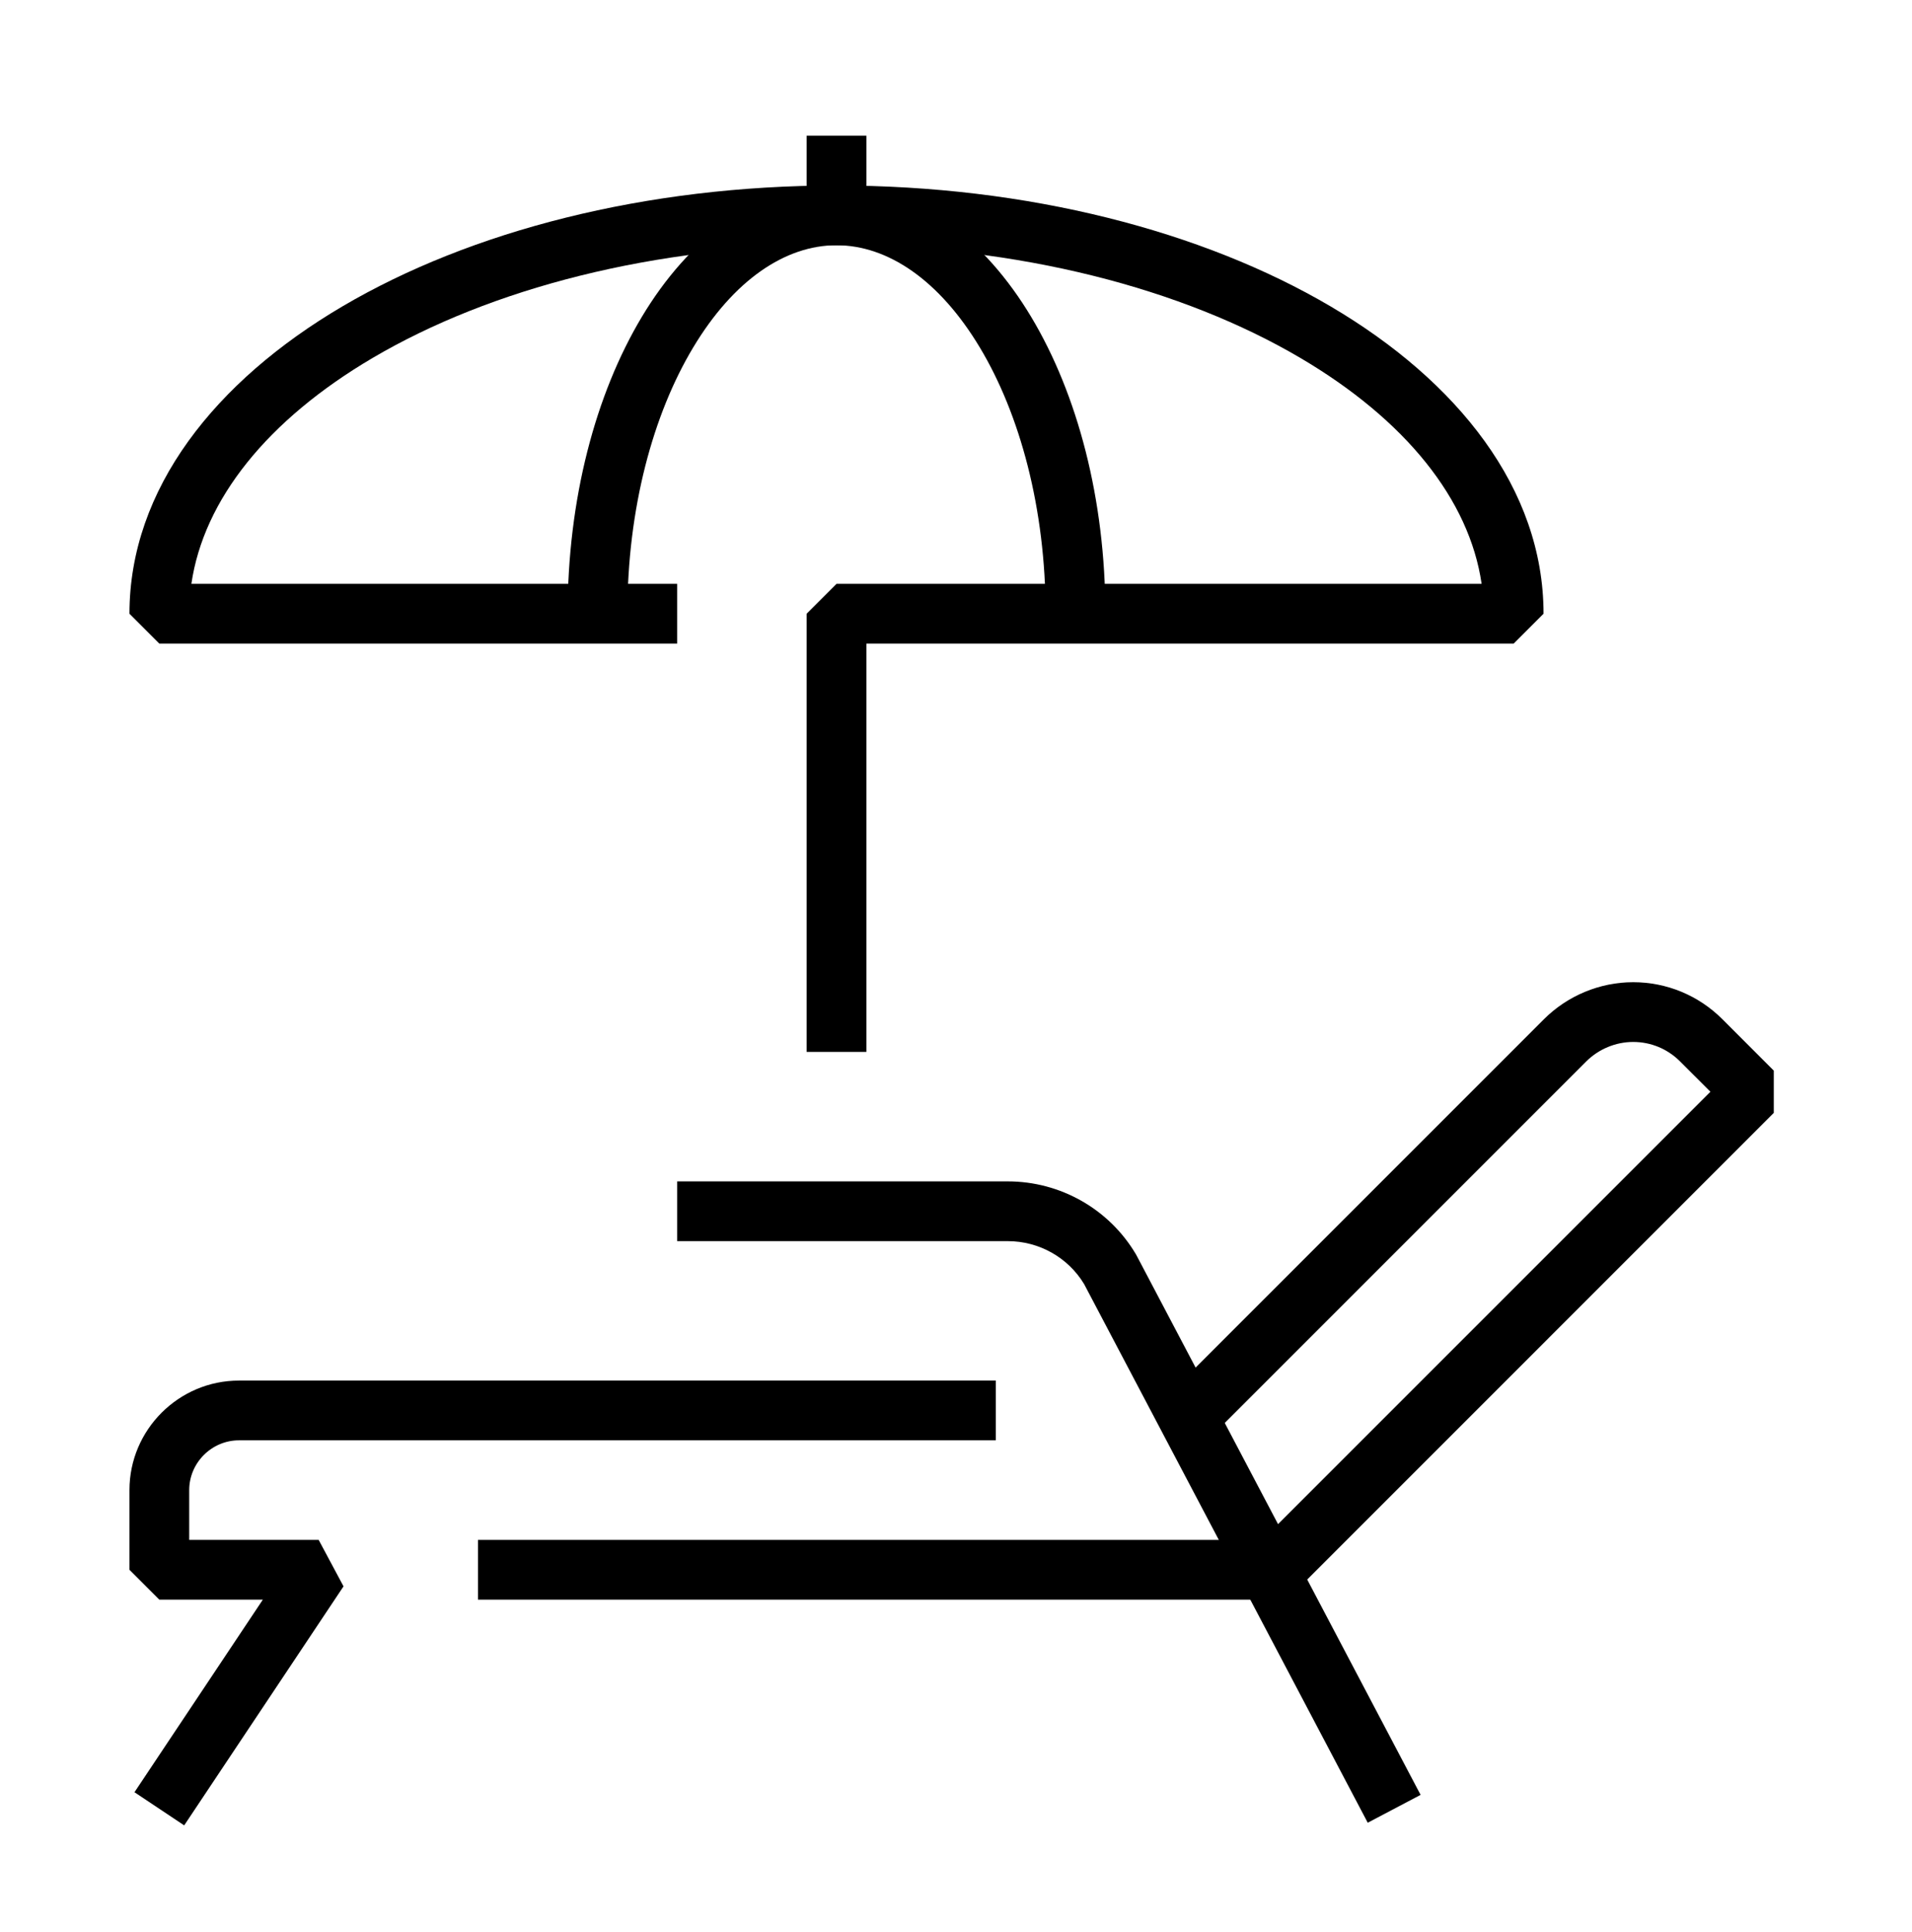 <svg width="96" height="97" viewBox="0 0 96 97" fill="none" xmlns="http://www.w3.org/2000/svg">
  <path fill-rule="evenodd" clip-rule="evenodd"
    d="M82 52.313C81.122 52.313 80.262 52.672 79.641 53.294L61.061 71.874L58.939 69.752L77.519 51.172C78.698 49.994 80.318 49.313 82 49.313C83.677 49.313 85.279 49.97 86.481 51.172L89.061 53.752V55.873L65.061 79.874L62.939 77.752L85.879 54.813L84.359 53.294C83.721 52.655 82.883 52.313 82 52.313Z"
    fill="currentcolor" />
  <path fill-rule="evenodd" clip-rule="evenodd"
    d="M12 72.313C10.628 72.313 9.5 73.441 9.5 74.813V77.313H16L17.248 79.645L9.248 91.645L6.752 89.981L13.197 80.313H8L6.5 78.813V74.813C6.5 71.784 8.972 69.313 12 69.313H50V72.313H12Z"
    fill="currentcolor" />
  <path fill-rule="evenodd" clip-rule="evenodd" d="M24 77.313H64V80.313H24V77.313Z" fill="currentcolor" />
  <path fill-rule="evenodd" clip-rule="evenodd"
    d="M50.6 62.313H34V59.313H50.6C53.224 59.313 55.677 60.687 57.03 62.967L57.067 63.034L71.327 90.114L68.673 91.512L54.432 64.468C53.621 63.126 52.164 62.313 50.6 62.313Z"
    fill="currentcolor" />
  <path fill-rule="evenodd" clip-rule="evenodd"
    d="M17.197 15.38C23.617 11.602 32.39 9.313 42 9.313C51.61 9.313 60.383 11.602 66.803 15.38C73.189 19.137 77.5 24.544 77.5 30.813L76 32.313H43.5V52.813H40.5V30.813L42 29.313H74.391C73.776 25.087 70.578 21.082 65.282 17.966C59.398 14.504 51.17 12.313 42 12.313C32.83 12.313 24.602 14.504 18.718 17.966C13.422 21.082 10.224 25.087 9.609 29.313H34V32.313H8L6.5 30.813C6.5 24.544 10.811 19.137 17.197 15.38Z"
    fill="currentcolor" />
  <path fill-rule="evenodd" clip-rule="evenodd"
    d="M32.231 15.901C34.547 12.042 37.956 9.313 42 9.313C46.044 9.313 49.453 12.042 51.769 15.901C54.103 19.791 55.5 25.067 55.5 30.813H52.5C52.5 25.518 51.207 20.795 49.196 17.445C47.167 14.064 44.575 12.313 42 12.313C39.425 12.313 36.833 14.064 34.804 17.445C32.793 20.795 31.5 25.518 31.5 30.813H28.5C28.5 25.067 29.897 19.791 32.231 15.901Z"
    fill="currentcolor" />
  <path fill-rule="evenodd" clip-rule="evenodd" d="M43.5 6.813V10.813H40.5V6.813H43.5Z" fill="currentcolor" />
</svg>